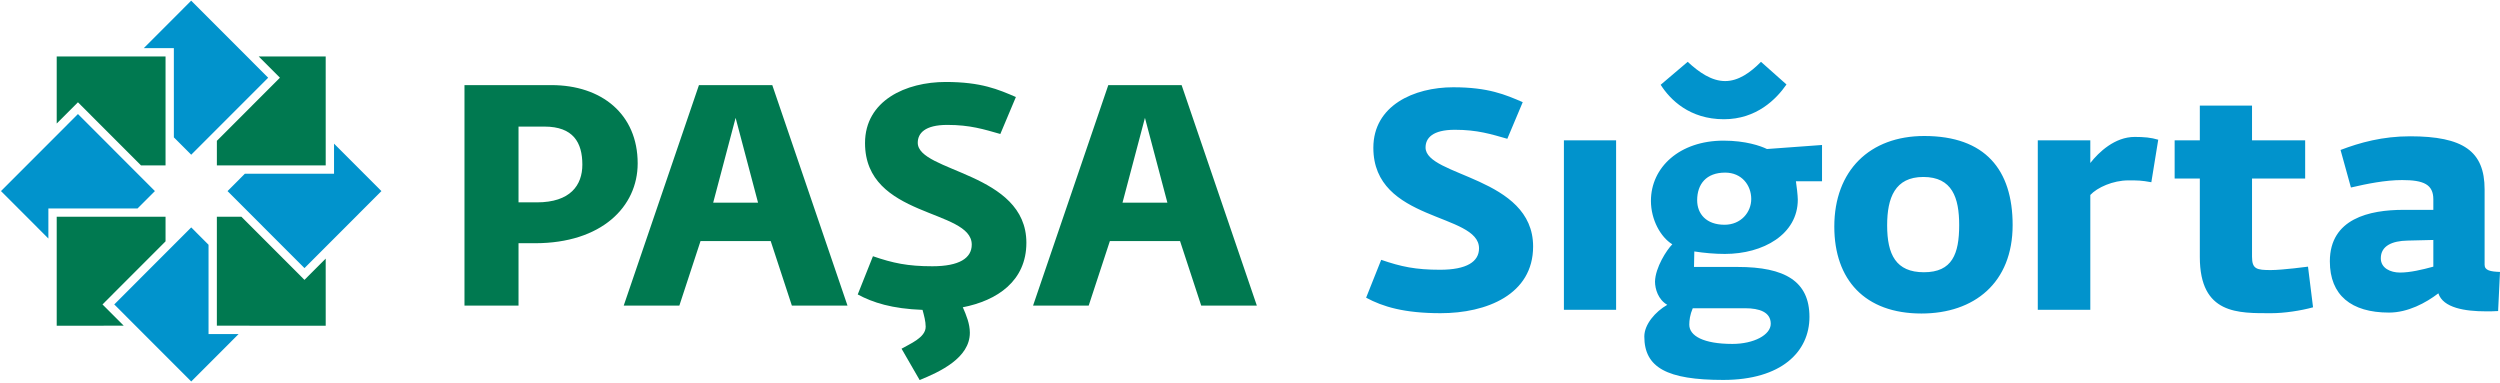 <svg width="183" height="28" viewBox="0 0 183 28" fill="none" xmlns="http://www.w3.org/2000/svg">
<path fill-rule="evenodd" clip-rule="evenodd" d="M178.12 19.519C177.291 19.746 176.416 19.951 175.678 19.951C174.988 19.951 174.275 19.633 174.275 18.906C174.275 17.997 175.104 17.633 176.231 17.611L178.12 17.565V19.519ZM181.873 19.383V13.862C181.873 11.067 180.308 9.977 176.416 9.977C174.413 9.977 172.755 10.432 171.328 10.977L172.088 13.726C173.263 13.453 174.598 13.181 175.84 13.181C177.406 13.181 178.12 13.498 178.12 14.59V15.361H175.933C173.446 15.361 170.545 15.998 170.545 19.132C170.545 21.609 172.11 22.881 174.873 22.881C176.254 22.881 177.567 22.177 178.488 21.472C178.834 22.54 180.445 22.79 181.964 22.79C182.264 22.79 182.563 22.79 182.862 22.768L183 19.905C182.287 19.882 181.873 19.791 181.873 19.383ZM166.229 19.769C165.193 19.769 164.848 19.701 164.848 18.792V13.067H168.738V10.273H164.848V7.728H161.027V10.273H159.184V13.067H161.027V18.815C161.027 23.04 163.858 22.926 166.276 22.926C167.196 22.926 168.417 22.745 169.315 22.495L168.946 19.519C168.946 19.519 167.082 19.769 166.229 19.769ZM153.011 11.931V10.273H149.166V22.677H153.011V14.271C153.517 13.726 154.668 13.204 155.795 13.204C156.487 13.204 156.74 13.204 157.478 13.339L157.983 10.227C157.454 10.068 156.948 10.023 156.256 10.023C154.806 10.023 153.632 11.136 153.011 11.931ZM140.831 19.928C138.782 19.928 138.139 18.633 138.139 16.497C138.139 14.476 138.714 12.954 140.787 12.954C142.904 12.954 143.412 14.476 143.412 16.475C143.412 18.588 142.904 19.928 140.831 19.928ZM140.855 9.955C136.872 9.955 134.271 12.477 134.271 16.588C134.271 20.473 136.504 22.949 140.649 22.949C144.515 22.949 147.325 20.701 147.325 16.475C147.325 12.431 145.321 9.955 140.855 9.955ZM126.189 8.728C128.583 8.728 130.033 7.251 130.77 6.183L128.904 4.525C128.122 5.32 127.248 5.934 126.281 5.934C125.291 5.934 124.369 5.297 123.54 4.525L121.561 6.206C122.253 7.296 123.679 8.728 126.189 8.728ZM126.235 16.452C124.9 16.452 124.232 15.656 124.232 14.657C124.232 13.476 124.9 12.635 126.281 12.635C127.502 12.635 128.191 13.567 128.191 14.566C128.191 15.543 127.433 16.452 126.235 16.452ZM127.754 22.564C128.768 22.564 129.619 22.835 129.619 23.699C129.619 24.517 128.376 25.175 126.811 25.175C124.693 25.175 123.656 24.585 123.656 23.767C123.656 23.449 123.704 23.04 123.909 22.564H127.754ZM126.166 10.295C122.943 10.295 120.848 12.249 120.848 14.702C120.848 16.089 121.561 17.361 122.413 17.883C122 18.292 121.17 19.587 121.147 20.609C121.147 21.155 121.378 21.927 122.044 22.313C121.17 22.813 120.364 23.745 120.364 24.631C120.364 26.902 122.021 27.811 126.142 27.811C130.403 27.811 132.452 25.744 132.452 23.199C132.452 20.587 130.655 19.541 127.201 19.541H124.001L124.024 18.406C124.762 18.519 125.521 18.588 126.258 18.588C129.068 18.588 131.599 17.156 131.599 14.612C131.599 14.339 131.506 13.522 131.461 13.271H133.372V10.613L129.342 10.908C128.883 10.682 127.777 10.295 126.166 10.295ZM114.478 22.677H118.299V10.273H114.478V22.677ZM104.351 10.796C104.351 10.113 104.856 9.5 106.492 9.5C108.148 9.5 109.139 9.819 110.336 10.159L111.464 7.478C110.198 6.933 108.955 6.388 106.376 6.388C103.498 6.388 100.529 7.728 100.529 10.818C100.529 16.27 108.265 15.566 108.265 18.178C108.265 19.155 107.366 19.746 105.41 19.746C103.614 19.746 102.555 19.519 101.104 19.019L100 21.791C101.219 22.45 102.784 22.926 105.454 22.926C108.817 22.926 112.224 21.563 112.224 18.042C112.224 12.93 104.351 12.93 104.351 10.796Z" fill="#0193CC"/>
<path fill-rule="evenodd" clip-rule="evenodd" d="M67.18 10.45C67.18 9.763 67.691 9.143 69.342 9.143C71.015 9.143 72.014 9.464 73.224 9.808L74.363 7.102C73.084 6.551 71.829 6 69.225 6C66.319 6 63.32 7.354 63.32 10.474C63.32 15.98 71.132 15.268 71.132 17.906C71.132 18.893 70.225 19.49 68.248 19.49C66.436 19.49 65.366 19.26 63.9 18.756L62.786 21.554C63.895 22.153 65.295 22.6 67.53 22.683C67.639 23.089 67.76 23.521 67.76 23.919C67.76 24.722 66.576 25.18 65.994 25.525L67.318 27.819C68.784 27.221 70.993 26.213 70.993 24.355C70.993 23.712 70.735 23.069 70.48 22.497H70.456C73.01 22.003 75.131 20.56 75.131 17.769C75.131 12.608 67.18 12.608 67.18 10.451V10.45ZM52.205 14.836L53.847 8.627L55.489 14.836H52.205ZM51.163 6.23L45.657 22.368H49.729L51.279 17.644H56.415L57.964 22.368H62.036L56.531 6.23H51.163ZM82.167 14.836L83.81 8.627L85.453 14.836H82.167ZM86.494 6.23H81.127L75.621 22.368H79.693L81.243 17.644H86.379L87.928 22.368H92L86.494 6.23ZM39.297 14.813H37.956V9.266H39.852C41.959 9.266 42.628 10.431 42.628 12.051C42.628 13.557 41.751 14.813 39.297 14.813ZM40.362 6.23H34V22.368H37.956V17.804H39.159C44.039 17.804 46.678 15.132 46.678 11.96C46.678 8.354 44.039 6.23 40.362 6.23Z" fill="#007950"/>
<path fill-rule="evenodd" clip-rule="evenodd" d="M18.935 4.131L23.841 4.132L23.842 12.107L15.875 12.106V10.308L20.276 5.904L20.491 5.689L18.935 4.131Z" fill="#007950"/>
<path fill-rule="evenodd" clip-rule="evenodd" d="M13.995 0.049L19.63 5.689L13.996 11.326L12.727 10.056L12.726 3.522H10.527L13.995 0.049Z" fill="#0193CC"/>
<path fill-rule="evenodd" clip-rule="evenodd" d="M4.151 4.131V9.042L5.491 7.702L5.706 7.486L10.32 12.106H12.118L12.118 4.131L4.151 4.131Z" fill="#007950"/>
<path fill-rule="evenodd" clip-rule="evenodd" d="M0.072 13.987L5.706 8.348L11.339 13.988L10.069 15.258H3.541V17.46L0.072 13.987Z" fill="#0193CC"/>
<path fill-rule="evenodd" clip-rule="evenodd" d="M4.151 23.842V15.867H12.118L12.118 17.666L7.718 22.07L7.503 22.285L7.719 22.501L9.058 23.841L4.151 23.842Z" fill="#007950"/>
<path fill-rule="evenodd" clip-rule="evenodd" d="M13.997 27.924L8.363 22.285L13.997 16.646L15.265 17.917V24.452H17.467L13.997 27.924Z" fill="#0193CC"/>
<path fill-rule="evenodd" clip-rule="evenodd" d="M23.842 23.842L15.874 23.841V15.867L17.672 15.867L22.072 20.271L22.287 20.487L22.502 20.271L23.841 18.93L23.842 23.842Z" fill="#007950"/>
<path fill-rule="evenodd" clip-rule="evenodd" d="M22.287 19.626L16.655 13.988L17.925 12.716H24.451V10.514L27.92 13.988L22.287 19.626Z" fill="#0193CC"/>
</svg>

